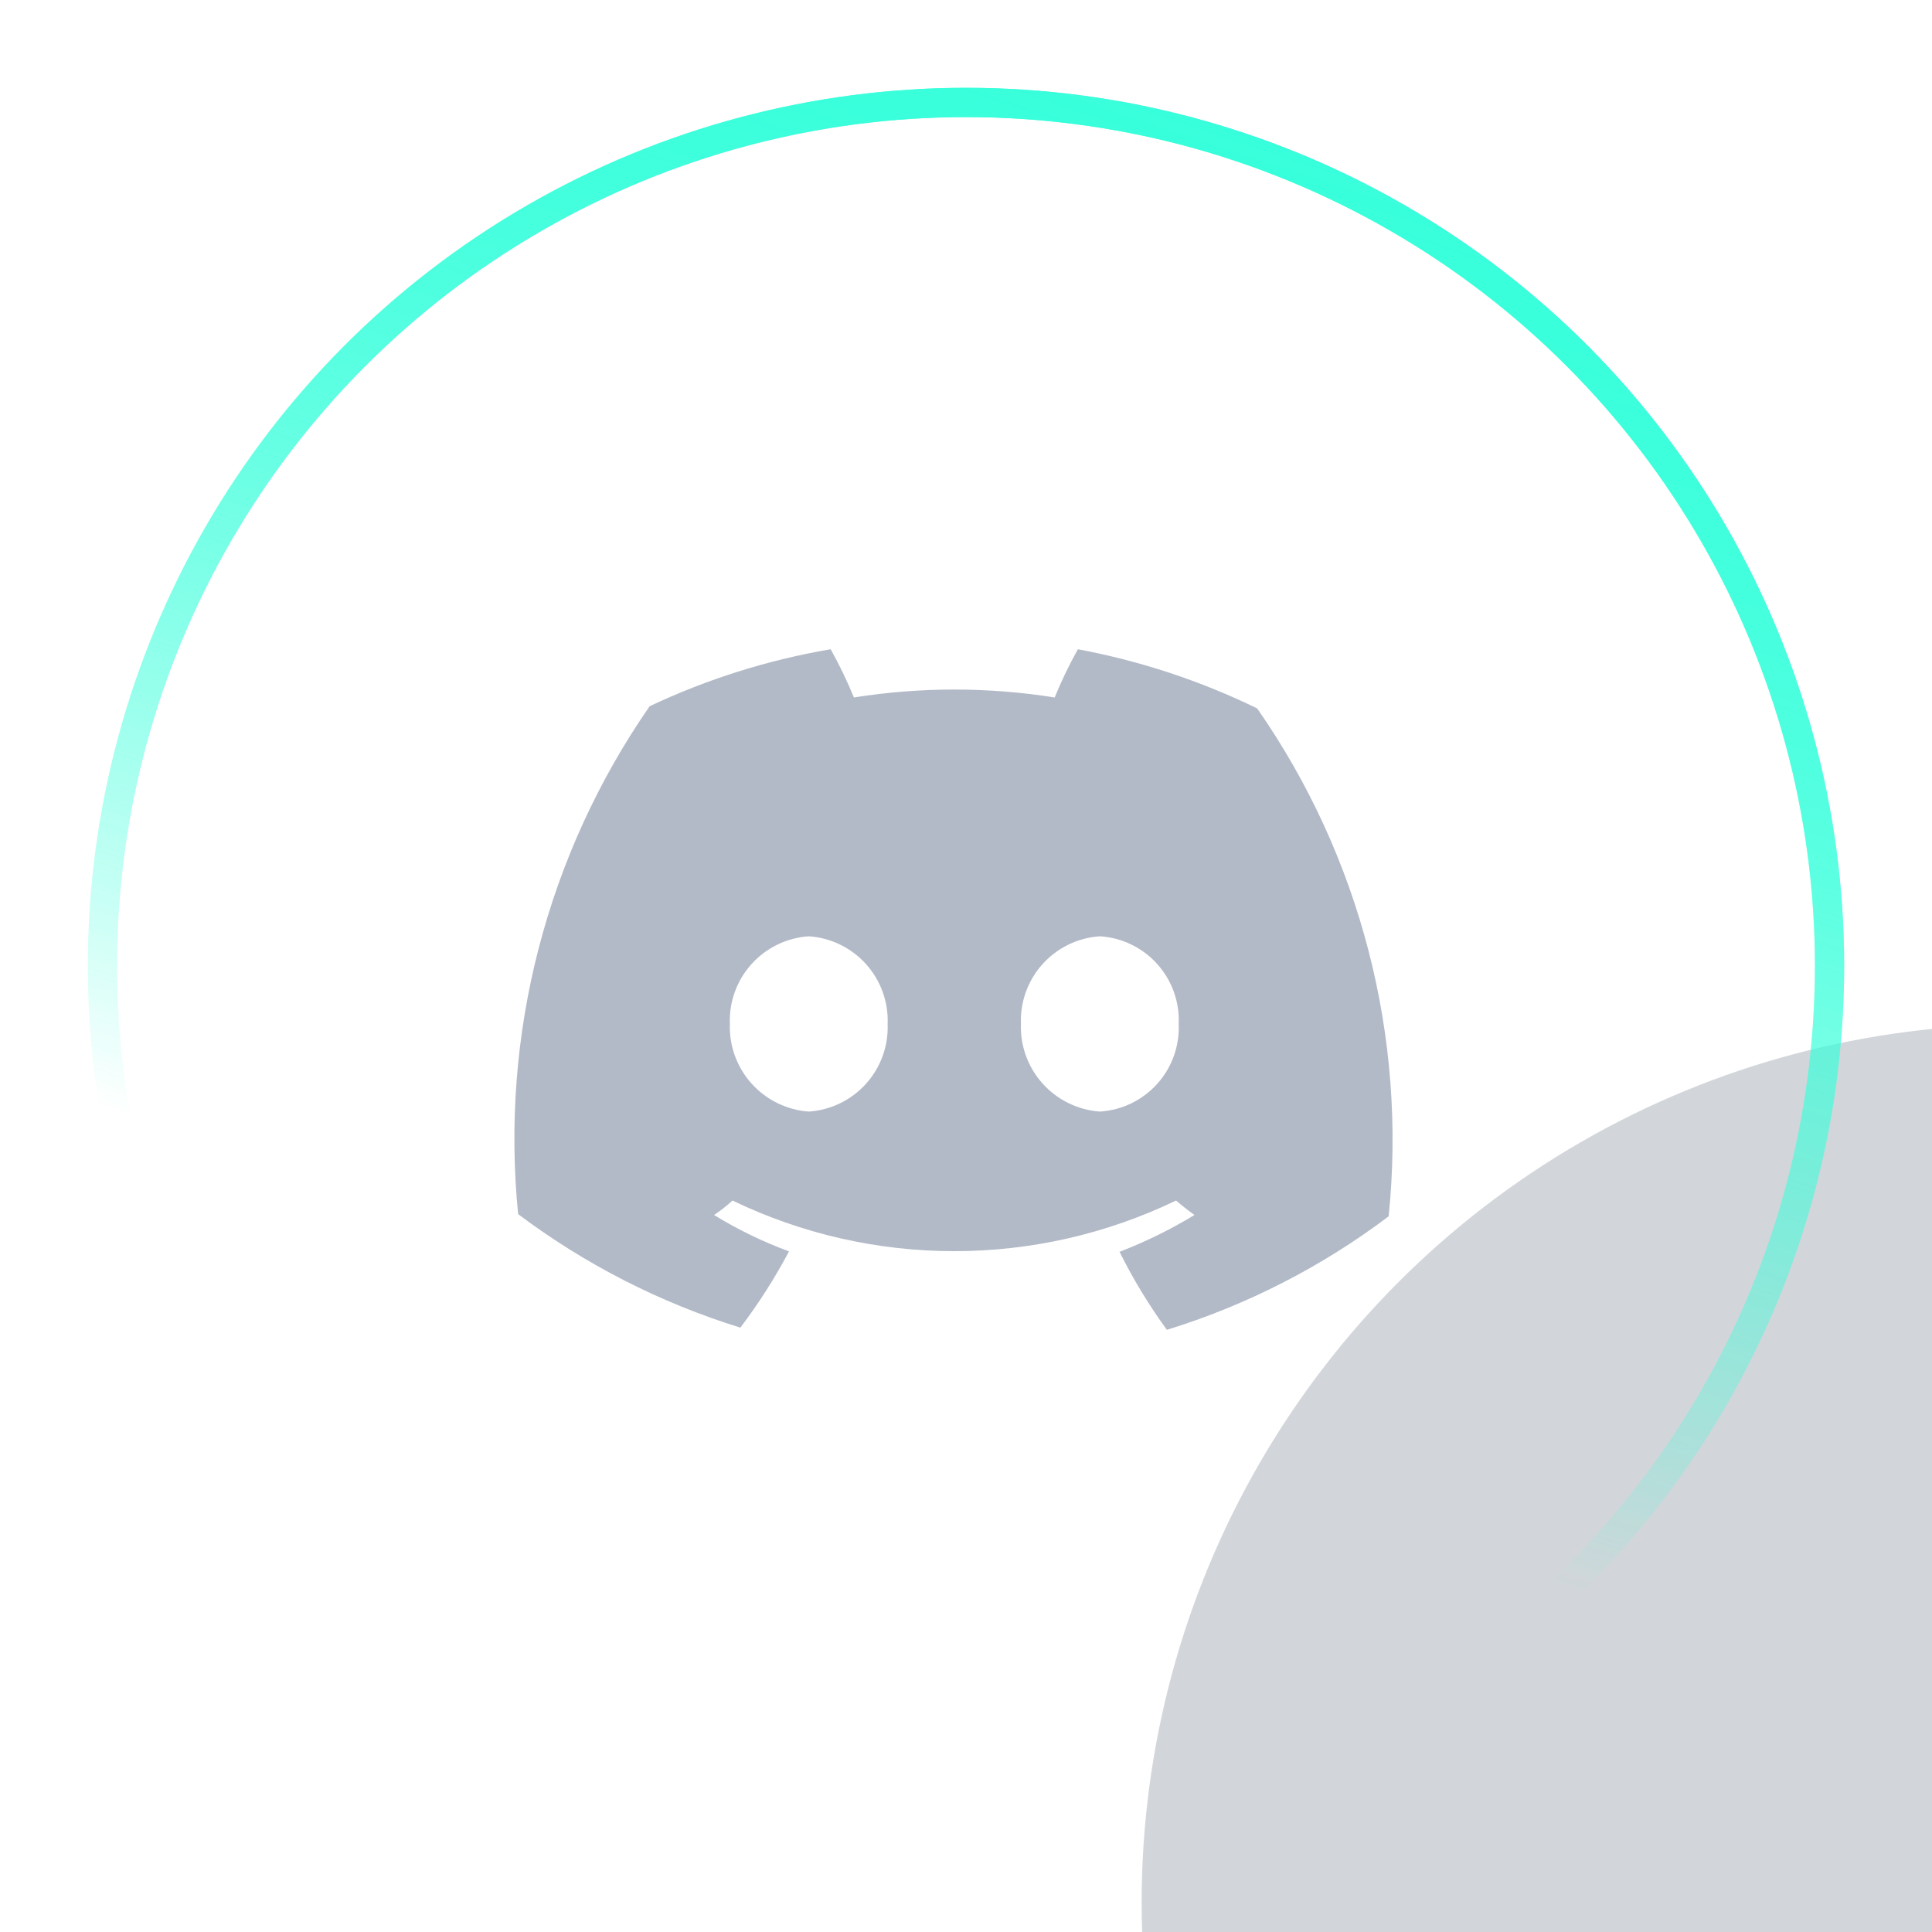<svg width="66" height="66" viewBox="0 0 66 66" fill="none" xmlns="http://www.w3.org/2000/svg">
<g filter="url(#filter0_iii_102_4)">
<circle cx="33" cy="33" r="30" fill="#223249" fill-opacity="0.2"/>
</g>
<g style="mix-blend-mode:screen">
<circle cx="33" cy="33" r="29.5" stroke="url(#paint0_linear_102_4)"/>
</g>
<g style="mix-blend-mode:screen" filter="url(#filter1_f_102_4)">
<circle cx="33" cy="33" r="29.5" stroke="url(#paint1_linear_102_4)"/>
</g>
<g clip-path="url(#clip0_102_4)">
<path d="M36.822 22.179C36.525 22.711 36.26 23.261 36.029 23.826C33.757 23.466 31.442 23.466 29.171 23.826C28.939 23.261 28.674 22.711 28.377 22.179C26.237 22.544 24.156 23.199 22.193 24.125C18.681 29.192 17.089 35.343 17.7 41.476C19.989 43.196 22.557 44.508 25.292 45.354C25.915 44.531 26.471 43.66 26.954 42.749C26.062 42.42 25.204 42.004 24.394 41.506C24.616 41.358 24.826 41.193 25.023 41.012C27.386 42.151 29.976 42.742 32.6 42.742C35.223 42.742 37.813 42.151 40.176 41.012C40.386 41.192 40.596 41.357 40.805 41.506C39.99 42 39.134 42.421 38.245 42.764C38.708 43.696 39.249 44.587 39.862 45.429C42.594 44.586 45.158 43.274 47.439 41.551C48.065 35.416 46.471 29.26 42.947 24.2C41.005 23.255 38.945 22.575 36.822 22.179ZM27.628 37.973C26.879 37.919 26.18 37.577 25.677 37.019C25.174 36.461 24.908 35.73 24.933 34.979C24.904 34.227 25.169 33.494 25.673 32.935C26.176 32.376 26.878 32.035 27.628 31.985C28.379 32.035 29.081 32.376 29.584 32.935C30.087 33.494 30.352 34.227 30.323 34.979C30.352 35.731 30.087 36.464 29.584 37.023C29.081 37.582 28.379 37.923 27.628 37.973ZM37.571 37.973C36.822 37.919 36.122 37.577 35.62 37.019C35.117 36.461 34.85 35.73 34.876 34.979C34.847 34.227 35.112 33.494 35.615 32.935C36.119 32.376 36.82 32.035 37.571 31.985C38.323 32.031 39.027 32.371 39.531 32.931C40.035 33.491 40.299 34.226 40.266 34.979C40.299 35.732 40.035 36.467 39.531 37.027C39.027 37.587 38.323 37.927 37.571 37.973Z" fill="#B3BAC7"/>
</g>
<defs>
<filter id="filter0_iii_102_4" x="-1" y="3" width="104" height="90" filterUnits="userSpaceOnUse" color-interpolation-filters="sRGB">
<feFlood flood-opacity="0" result="BackgroundImageFix"/>
<feBlend mode="normal" in="SourceGraphic" in2="BackgroundImageFix" result="shape"/>
<feColorMatrix in="SourceAlpha" type="matrix" values="0 0 0 0 0 0 0 0 0 0 0 0 0 0 0 0 0 0 127 0" result="hardAlpha"/>
<feOffset dx="40" dy="30"/>
<feGaussianBlur stdDeviation="25"/>
<feComposite in2="hardAlpha" operator="arithmetic" k2="-1" k3="1"/>
<feColorMatrix type="matrix" values="0 0 0 0 0.03 0 0 0 0 0.16 0 0 0 0 0.233 0 0 0 1 0"/>
<feBlend mode="normal" in2="shape" result="effect1_innerShadow_102_4"/>
<feColorMatrix in="SourceAlpha" type="matrix" values="0 0 0 0 0 0 0 0 0 0 0 0 0 0 0 0 0 0 127 0" result="hardAlpha"/>
<feOffset dy="2"/>
<feGaussianBlur stdDeviation="4.5"/>
<feComposite in2="hardAlpha" operator="arithmetic" k2="-1" k3="1"/>
<feColorMatrix type="matrix" values="0 0 0 0 0.271 0 0 0 0 0.376 0 0 0 0 0.537 0 0 0 1 0"/>
<feBlend mode="normal" in2="effect1_innerShadow_102_4" result="effect2_innerShadow_102_4"/>
<feColorMatrix in="SourceAlpha" type="matrix" values="0 0 0 0 0 0 0 0 0 0 0 0 0 0 0 0 0 0 127 0" result="hardAlpha"/>
<feOffset dx="-4"/>
<feGaussianBlur stdDeviation="5"/>
<feComposite in2="hardAlpha" operator="arithmetic" k2="-1" k3="1"/>
<feColorMatrix type="matrix" values="0 0 0 0 0.094 0 0 0 0 0.298 0 0 0 0 0.362 0 0 0 0.8 0"/>
<feBlend mode="normal" in2="effect2_innerShadow_102_4" result="effect3_innerShadow_102_4"/>
</filter>
<filter id="filter1_f_102_4" x="0" y="0" width="66" height="66" filterUnits="userSpaceOnUse" color-interpolation-filters="sRGB">
<feFlood flood-opacity="0" result="BackgroundImageFix"/>
<feBlend mode="normal" in="SourceGraphic" in2="BackgroundImageFix" result="shape"/>
<feGaussianBlur stdDeviation="1.5" result="effect1_foregroundBlur_102_4"/>
</filter>
<linearGradient id="paint0_linear_102_4" x1="42" y1="3" x2="27.857" y2="45.857" gradientUnits="userSpaceOnUse">
<stop stop-color="#38FFDB"/>
<stop offset="1" stop-color="#38FFDB" stop-opacity="0"/>
</linearGradient>
<linearGradient id="paint1_linear_102_4" x1="42" y1="3" x2="27.857" y2="45.857" gradientUnits="userSpaceOnUse">
<stop stop-color="#38FFDB"/>
<stop offset="1" stop-color="#38FFDB" stop-opacity="0"/>
</linearGradient>
<clipPath id="clip0_102_4">
<rect width="30" height="30" fill="white" transform="translate(17.572 18.429)"/>
</clipPath>
</defs>
</svg>
